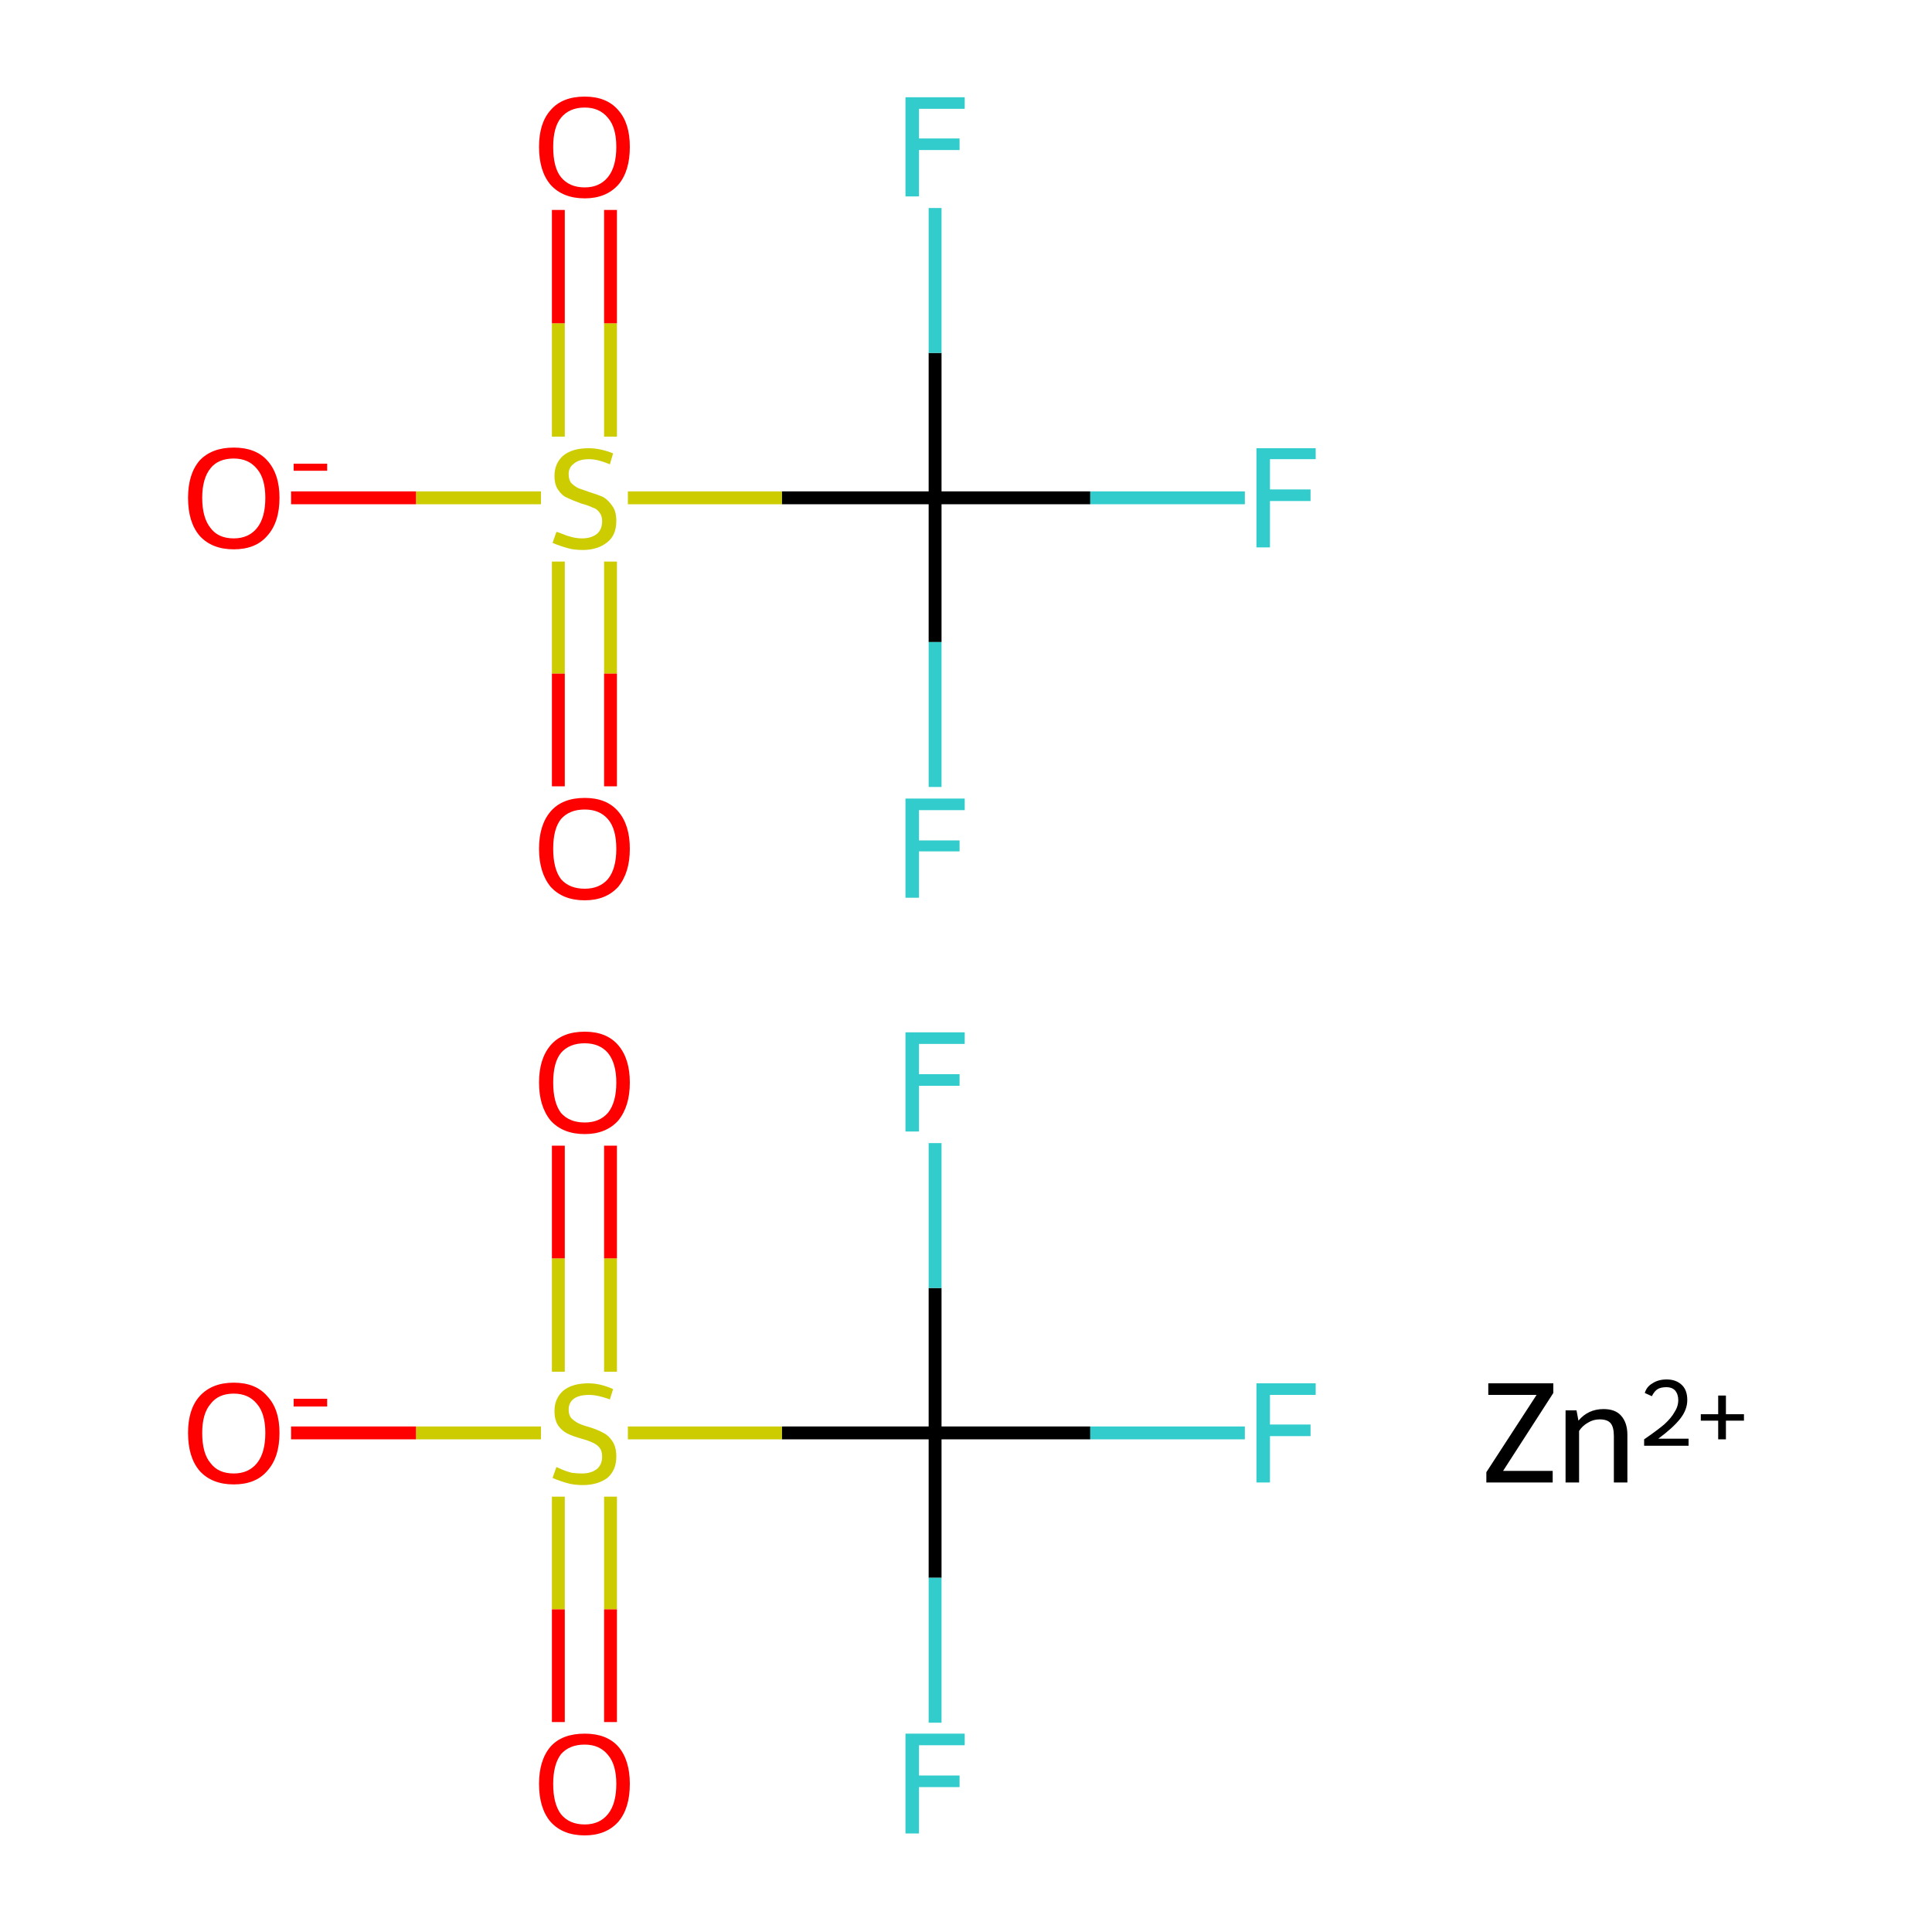 <?xml version='1.0' encoding='iso-8859-1'?>
<svg version='1.1' baseProfile='full'
              xmlns='http://www.w3.org/2000/svg'
                      xmlns:rdkit='http://www.rdkit.org/xml'
                      xmlns:xlink='http://www.w3.org/1999/xlink'
                  xml:space='preserve'
width='300px' height='300px' viewBox='0 0 300 300'>
<!-- END OF HEADER -->
<rect style='opacity:1.0;fill:#FFFFFF;stroke:none' width='300.0' height='300.0' x='0.0' y='0.0'> </rect>
<path class='bond-0 atom-0 atom-1' d='M 145.2,222.5 L 145.2,245.0' style='fill:none;fill-rule:evenodd;stroke:#000000;stroke-width:2.0px;stroke-linecap:butt;stroke-linejoin:miter;stroke-opacity:1' />
<path class='bond-0 atom-0 atom-1' d='M 145.2,245.0 L 145.2,267.5' style='fill:none;fill-rule:evenodd;stroke:#33CCCC;stroke-width:2.0px;stroke-linecap:butt;stroke-linejoin:miter;stroke-opacity:1' />
<path class='bond-1 atom-0 atom-2' d='M 145.2,222.5 L 145.2,200.0' style='fill:none;fill-rule:evenodd;stroke:#000000;stroke-width:2.0px;stroke-linecap:butt;stroke-linejoin:miter;stroke-opacity:1' />
<path class='bond-1 atom-0 atom-2' d='M 145.2,200.0 L 145.2,177.5' style='fill:none;fill-rule:evenodd;stroke:#33CCCC;stroke-width:2.0px;stroke-linecap:butt;stroke-linejoin:miter;stroke-opacity:1' />
<path class='bond-2 atom-0 atom-3' d='M 145.2,222.5 L 169.3,222.5' style='fill:none;fill-rule:evenodd;stroke:#000000;stroke-width:2.0px;stroke-linecap:butt;stroke-linejoin:miter;stroke-opacity:1' />
<path class='bond-2 atom-0 atom-3' d='M 169.3,222.5 L 193.3,222.5' style='fill:none;fill-rule:evenodd;stroke:#33CCCC;stroke-width:2.0px;stroke-linecap:butt;stroke-linejoin:miter;stroke-opacity:1' />
<path class='bond-3 atom-0 atom-4' d='M 145.2,222.5 L 121.4,222.5' style='fill:none;fill-rule:evenodd;stroke:#000000;stroke-width:2.0px;stroke-linecap:butt;stroke-linejoin:miter;stroke-opacity:1' />
<path class='bond-3 atom-0 atom-4' d='M 121.4,222.5 L 97.5,222.5' style='fill:none;fill-rule:evenodd;stroke:#CCCC00;stroke-width:2.0px;stroke-linecap:butt;stroke-linejoin:miter;stroke-opacity:1' />
<path class='bond-4 atom-4 atom-5' d='M 94.8,213.0 L 94.8,195.4' style='fill:none;fill-rule:evenodd;stroke:#CCCC00;stroke-width:2.0px;stroke-linecap:butt;stroke-linejoin:miter;stroke-opacity:1' />
<path class='bond-4 atom-4 atom-5' d='M 94.8,195.4 L 94.8,177.9' style='fill:none;fill-rule:evenodd;stroke:#FF0000;stroke-width:2.0px;stroke-linecap:butt;stroke-linejoin:miter;stroke-opacity:1' />
<path class='bond-4 atom-4 atom-5' d='M 86.7,213.0 L 86.7,195.4' style='fill:none;fill-rule:evenodd;stroke:#CCCC00;stroke-width:2.0px;stroke-linecap:butt;stroke-linejoin:miter;stroke-opacity:1' />
<path class='bond-4 atom-4 atom-5' d='M 86.7,195.4 L 86.7,177.9' style='fill:none;fill-rule:evenodd;stroke:#FF0000;stroke-width:2.0px;stroke-linecap:butt;stroke-linejoin:miter;stroke-opacity:1' />
<path class='bond-5 atom-4 atom-6' d='M 86.7,232.4 L 86.7,249.9' style='fill:none;fill-rule:evenodd;stroke:#CCCC00;stroke-width:2.0px;stroke-linecap:butt;stroke-linejoin:miter;stroke-opacity:1' />
<path class='bond-5 atom-4 atom-6' d='M 86.7,249.9 L 86.7,267.4' style='fill:none;fill-rule:evenodd;stroke:#FF0000;stroke-width:2.0px;stroke-linecap:butt;stroke-linejoin:miter;stroke-opacity:1' />
<path class='bond-5 atom-4 atom-6' d='M 94.8,232.4 L 94.8,249.9' style='fill:none;fill-rule:evenodd;stroke:#CCCC00;stroke-width:2.0px;stroke-linecap:butt;stroke-linejoin:miter;stroke-opacity:1' />
<path class='bond-5 atom-4 atom-6' d='M 94.8,249.9 L 94.8,267.4' style='fill:none;fill-rule:evenodd;stroke:#FF0000;stroke-width:2.0px;stroke-linecap:butt;stroke-linejoin:miter;stroke-opacity:1' />
<path class='bond-6 atom-4 atom-7' d='M 84.0,222.5 L 64.6,222.5' style='fill:none;fill-rule:evenodd;stroke:#CCCC00;stroke-width:2.0px;stroke-linecap:butt;stroke-linejoin:miter;stroke-opacity:1' />
<path class='bond-6 atom-4 atom-7' d='M 64.6,222.5 L 45.2,222.5' style='fill:none;fill-rule:evenodd;stroke:#FF0000;stroke-width:2.0px;stroke-linecap:butt;stroke-linejoin:miter;stroke-opacity:1' />
<path class='bond-7 atom-8 atom-9' d='M 145.2,77.3 L 145.2,99.7' style='fill:none;fill-rule:evenodd;stroke:#000000;stroke-width:2.0px;stroke-linecap:butt;stroke-linejoin:miter;stroke-opacity:1' />
<path class='bond-7 atom-8 atom-9' d='M 145.2,99.7 L 145.2,122.2' style='fill:none;fill-rule:evenodd;stroke:#33CCCC;stroke-width:2.0px;stroke-linecap:butt;stroke-linejoin:miter;stroke-opacity:1' />
<path class='bond-8 atom-8 atom-10' d='M 145.2,77.3 L 145.2,54.8' style='fill:none;fill-rule:evenodd;stroke:#000000;stroke-width:2.0px;stroke-linecap:butt;stroke-linejoin:miter;stroke-opacity:1' />
<path class='bond-8 atom-8 atom-10' d='M 145.2,54.8 L 145.2,32.3' style='fill:none;fill-rule:evenodd;stroke:#33CCCC;stroke-width:2.0px;stroke-linecap:butt;stroke-linejoin:miter;stroke-opacity:1' />
<path class='bond-9 atom-8 atom-11' d='M 145.2,77.3 L 169.3,77.3' style='fill:none;fill-rule:evenodd;stroke:#000000;stroke-width:2.0px;stroke-linecap:butt;stroke-linejoin:miter;stroke-opacity:1' />
<path class='bond-9 atom-8 atom-11' d='M 169.3,77.3 L 193.3,77.3' style='fill:none;fill-rule:evenodd;stroke:#33CCCC;stroke-width:2.0px;stroke-linecap:butt;stroke-linejoin:miter;stroke-opacity:1' />
<path class='bond-10 atom-8 atom-12' d='M 145.2,77.3 L 121.4,77.3' style='fill:none;fill-rule:evenodd;stroke:#000000;stroke-width:2.0px;stroke-linecap:butt;stroke-linejoin:miter;stroke-opacity:1' />
<path class='bond-10 atom-8 atom-12' d='M 121.4,77.3 L 97.5,77.3' style='fill:none;fill-rule:evenodd;stroke:#CCCC00;stroke-width:2.0px;stroke-linecap:butt;stroke-linejoin:miter;stroke-opacity:1' />
<path class='bond-11 atom-12 atom-13' d='M 94.8,67.8 L 94.8,50.2' style='fill:none;fill-rule:evenodd;stroke:#CCCC00;stroke-width:2.0px;stroke-linecap:butt;stroke-linejoin:miter;stroke-opacity:1' />
<path class='bond-11 atom-12 atom-13' d='M 94.8,50.2 L 94.8,32.6' style='fill:none;fill-rule:evenodd;stroke:#FF0000;stroke-width:2.0px;stroke-linecap:butt;stroke-linejoin:miter;stroke-opacity:1' />
<path class='bond-11 atom-12 atom-13' d='M 86.7,67.8 L 86.7,50.2' style='fill:none;fill-rule:evenodd;stroke:#CCCC00;stroke-width:2.0px;stroke-linecap:butt;stroke-linejoin:miter;stroke-opacity:1' />
<path class='bond-11 atom-12 atom-13' d='M 86.7,50.2 L 86.7,32.6' style='fill:none;fill-rule:evenodd;stroke:#FF0000;stroke-width:2.0px;stroke-linecap:butt;stroke-linejoin:miter;stroke-opacity:1' />
<path class='bond-12 atom-12 atom-14' d='M 86.7,87.2 L 86.7,104.6' style='fill:none;fill-rule:evenodd;stroke:#CCCC00;stroke-width:2.0px;stroke-linecap:butt;stroke-linejoin:miter;stroke-opacity:1' />
<path class='bond-12 atom-12 atom-14' d='M 86.7,104.6 L 86.7,122.1' style='fill:none;fill-rule:evenodd;stroke:#FF0000;stroke-width:2.0px;stroke-linecap:butt;stroke-linejoin:miter;stroke-opacity:1' />
<path class='bond-12 atom-12 atom-14' d='M 94.8,87.2 L 94.8,104.6' style='fill:none;fill-rule:evenodd;stroke:#CCCC00;stroke-width:2.0px;stroke-linecap:butt;stroke-linejoin:miter;stroke-opacity:1' />
<path class='bond-12 atom-12 atom-14' d='M 94.8,104.6 L 94.8,122.1' style='fill:none;fill-rule:evenodd;stroke:#FF0000;stroke-width:2.0px;stroke-linecap:butt;stroke-linejoin:miter;stroke-opacity:1' />
<path class='bond-13 atom-12 atom-15' d='M 84.0,77.3 L 64.6,77.3' style='fill:none;fill-rule:evenodd;stroke:#CCCC00;stroke-width:2.0px;stroke-linecap:butt;stroke-linejoin:miter;stroke-opacity:1' />
<path class='bond-13 atom-12 atom-15' d='M 64.6,77.3 L 45.2,77.3' style='fill:none;fill-rule:evenodd;stroke:#FF0000;stroke-width:2.0px;stroke-linecap:butt;stroke-linejoin:miter;stroke-opacity:1' />
<path class='atom-1' d='M 140.6 269.2
L 149.8 269.2
L 149.8 271.0
L 142.7 271.0
L 142.7 275.7
L 149.0 275.7
L 149.0 277.5
L 142.7 277.5
L 142.7 284.7
L 140.6 284.7
L 140.6 269.2
' fill='#33CCCC'/>
<path class='atom-2' d='M 140.6 160.3
L 149.8 160.3
L 149.8 162.1
L 142.7 162.1
L 142.7 166.8
L 149.0 166.8
L 149.0 168.6
L 142.7 168.6
L 142.7 175.7
L 140.6 175.7
L 140.6 160.3
' fill='#33CCCC'/>
<path class='atom-3' d='M 195.1 214.8
L 204.3 214.8
L 204.3 216.6
L 197.2 216.6
L 197.2 221.2
L 203.5 221.2
L 203.5 223.0
L 197.2 223.0
L 197.2 230.2
L 195.1 230.2
L 195.1 214.8
' fill='#33CCCC'/>
<path class='atom-4' d='M 86.4 227.8
Q 86.6 227.9, 87.3 228.2
Q 88.0 228.5, 88.8 228.7
Q 89.6 228.8, 90.4 228.8
Q 91.8 228.8, 92.7 228.1
Q 93.5 227.4, 93.5 226.2
Q 93.5 225.3, 93.1 224.8
Q 92.7 224.3, 92.0 224.0
Q 91.4 223.7, 90.3 223.4
Q 88.9 223.0, 88.1 222.6
Q 87.3 222.2, 86.7 221.4
Q 86.1 220.5, 86.1 219.1
Q 86.1 217.2, 87.4 216.0
Q 88.8 214.8, 91.4 214.8
Q 93.2 214.8, 95.2 215.7
L 94.7 217.3
Q 92.8 216.6, 91.5 216.6
Q 89.9 216.6, 89.1 217.2
Q 88.3 217.8, 88.3 218.9
Q 88.3 219.7, 88.7 220.2
Q 89.2 220.7, 89.8 221.0
Q 90.4 221.3, 91.5 221.6
Q 92.8 222.0, 93.7 222.5
Q 94.5 222.9, 95.1 223.8
Q 95.7 224.7, 95.7 226.2
Q 95.7 228.3, 94.3 229.5
Q 92.8 230.6, 90.5 230.6
Q 89.1 230.6, 88.1 230.3
Q 87.0 230.0, 85.8 229.5
L 86.4 227.8
' fill='#CCCC00'/>
<path class='atom-5' d='M 83.7 168.1
Q 83.7 164.4, 85.5 162.3
Q 87.3 160.2, 90.8 160.2
Q 94.2 160.2, 96.0 162.3
Q 97.8 164.4, 97.8 168.1
Q 97.8 171.8, 96.0 174.0
Q 94.1 176.1, 90.8 176.1
Q 87.4 176.1, 85.5 174.0
Q 83.7 171.8, 83.7 168.1
M 90.8 174.3
Q 93.1 174.3, 94.4 172.8
Q 95.7 171.2, 95.7 168.1
Q 95.7 165.1, 94.4 163.5
Q 93.1 162.0, 90.8 162.0
Q 88.4 162.0, 87.1 163.5
Q 85.9 165.0, 85.9 168.1
Q 85.9 171.2, 87.1 172.8
Q 88.4 174.3, 90.8 174.3
' fill='#FF0000'/>
<path class='atom-6' d='M 83.7 277.0
Q 83.7 273.3, 85.5 271.2
Q 87.3 269.2, 90.8 269.2
Q 94.2 269.2, 96.0 271.2
Q 97.8 273.3, 97.8 277.0
Q 97.8 280.8, 96.0 282.9
Q 94.1 285.0, 90.8 285.0
Q 87.4 285.0, 85.5 282.9
Q 83.7 280.8, 83.7 277.0
M 90.8 283.3
Q 93.1 283.3, 94.4 281.7
Q 95.7 280.1, 95.7 277.0
Q 95.7 274.0, 94.4 272.5
Q 93.1 270.9, 90.8 270.9
Q 88.4 270.9, 87.1 272.4
Q 85.9 274.0, 85.9 277.0
Q 85.9 280.1, 87.1 281.7
Q 88.4 283.3, 90.8 283.3
' fill='#FF0000'/>
<path class='atom-7' d='M 29.2 222.5
Q 29.2 218.8, 31.0 216.8
Q 32.9 214.7, 36.3 214.7
Q 39.7 214.7, 41.5 216.8
Q 43.4 218.8, 43.4 222.5
Q 43.4 226.3, 41.5 228.4
Q 39.7 230.5, 36.3 230.5
Q 32.9 230.5, 31.0 228.4
Q 29.2 226.3, 29.2 222.5
M 36.3 228.8
Q 38.6 228.8, 39.9 227.2
Q 41.2 225.6, 41.2 222.5
Q 41.2 219.5, 39.9 218.0
Q 38.6 216.4, 36.3 216.4
Q 33.9 216.4, 32.7 218.0
Q 31.4 219.5, 31.4 222.5
Q 31.4 225.7, 32.7 227.2
Q 33.9 228.8, 36.3 228.8
' fill='#FF0000'/>
<path class='atom-7' d='M 45.6 217.2
L 50.8 217.2
L 50.8 218.4
L 45.6 218.4
L 45.6 217.2
' fill='#FF0000'/>
<path class='atom-9' d='M 140.6 124.0
L 149.8 124.0
L 149.8 125.8
L 142.7 125.8
L 142.7 130.5
L 149.0 130.5
L 149.0 132.2
L 142.7 132.2
L 142.7 139.4
L 140.6 139.4
L 140.6 124.0
' fill='#33CCCC'/>
<path class='atom-10' d='M 140.6 15.1
L 149.8 15.1
L 149.8 16.9
L 142.7 16.9
L 142.7 21.5
L 149.0 21.5
L 149.0 23.3
L 142.7 23.3
L 142.7 30.5
L 140.6 30.5
L 140.6 15.1
' fill='#33CCCC'/>
<path class='atom-11' d='M 195.1 69.6
L 204.3 69.6
L 204.3 71.3
L 197.2 71.3
L 197.2 76.0
L 203.5 76.0
L 203.5 77.8
L 197.2 77.8
L 197.2 85.0
L 195.1 85.0
L 195.1 69.6
' fill='#33CCCC'/>
<path class='atom-12' d='M 86.4 82.6
Q 86.6 82.6, 87.3 82.9
Q 88.0 83.2, 88.8 83.4
Q 89.6 83.6, 90.4 83.6
Q 91.8 83.6, 92.7 82.9
Q 93.5 82.2, 93.5 80.9
Q 93.5 80.1, 93.1 79.6
Q 92.7 79.0, 92.0 78.8
Q 91.4 78.5, 90.3 78.2
Q 88.9 77.7, 88.1 77.3
Q 87.3 77.0, 86.7 76.1
Q 86.1 75.3, 86.1 73.9
Q 86.1 72.0, 87.4 70.8
Q 88.8 69.6, 91.4 69.6
Q 93.2 69.6, 95.2 70.4
L 94.7 72.1
Q 92.8 71.3, 91.5 71.3
Q 89.9 71.3, 89.1 72.0
Q 88.3 72.6, 88.3 73.6
Q 88.3 74.5, 88.7 75.0
Q 89.2 75.5, 89.8 75.8
Q 90.4 76.0, 91.5 76.4
Q 92.8 76.8, 93.7 77.2
Q 94.5 77.7, 95.1 78.6
Q 95.7 79.4, 95.7 80.9
Q 95.7 83.1, 94.3 84.2
Q 92.8 85.4, 90.5 85.4
Q 89.1 85.4, 88.1 85.1
Q 87.0 84.8, 85.8 84.3
L 86.4 82.6
' fill='#CCCC00'/>
<path class='atom-13' d='M 83.7 22.8
Q 83.7 19.1, 85.5 17.1
Q 87.3 15.0, 90.8 15.0
Q 94.2 15.0, 96.0 17.1
Q 97.8 19.1, 97.8 22.8
Q 97.8 26.6, 96.0 28.7
Q 94.1 30.8, 90.8 30.8
Q 87.4 30.8, 85.5 28.7
Q 83.7 26.6, 83.7 22.8
M 90.8 29.1
Q 93.1 29.1, 94.4 27.5
Q 95.7 25.9, 95.7 22.8
Q 95.7 19.8, 94.4 18.3
Q 93.1 16.7, 90.8 16.7
Q 88.4 16.7, 87.1 18.3
Q 85.9 19.8, 85.9 22.8
Q 85.9 26.0, 87.1 27.5
Q 88.4 29.1, 90.8 29.1
' fill='#FF0000'/>
<path class='atom-14' d='M 83.7 131.8
Q 83.7 128.1, 85.5 126.0
Q 87.3 123.9, 90.8 123.9
Q 94.2 123.9, 96.0 126.0
Q 97.8 128.1, 97.8 131.8
Q 97.8 135.5, 96.0 137.7
Q 94.1 139.8, 90.8 139.8
Q 87.4 139.8, 85.5 137.7
Q 83.7 135.5, 83.7 131.8
M 90.8 138.0
Q 93.1 138.0, 94.4 136.5
Q 95.7 134.9, 95.7 131.8
Q 95.7 128.7, 94.4 127.2
Q 93.1 125.7, 90.8 125.7
Q 88.4 125.7, 87.1 127.2
Q 85.9 128.7, 85.9 131.8
Q 85.9 134.9, 87.1 136.5
Q 88.4 138.0, 90.8 138.0
' fill='#FF0000'/>
<path class='atom-15' d='M 29.2 77.3
Q 29.2 73.6, 31.0 71.5
Q 32.9 69.5, 36.3 69.5
Q 39.7 69.5, 41.5 71.5
Q 43.4 73.6, 43.4 77.3
Q 43.4 81.1, 41.5 83.2
Q 39.7 85.3, 36.3 85.3
Q 32.9 85.3, 31.0 83.2
Q 29.2 81.1, 29.2 77.3
M 36.3 83.6
Q 38.6 83.6, 39.9 82.0
Q 41.2 80.4, 41.2 77.3
Q 41.2 74.3, 39.9 72.8
Q 38.6 71.2, 36.3 71.2
Q 33.9 71.2, 32.7 72.7
Q 31.4 74.3, 31.4 77.3
Q 31.4 80.4, 32.7 82.0
Q 33.9 83.6, 36.3 83.6
' fill='#FF0000'/>
<path class='atom-15' d='M 45.6 72.0
L 50.8 72.0
L 50.8 73.1
L 45.6 73.1
L 45.6 72.0
' fill='#FF0000'/>
<path class='atom-16' d='M 230.8 228.6
L 238.6 216.6
L 231.1 216.6
L 231.1 214.8
L 241.2 214.8
L 241.2 216.3
L 233.4 228.4
L 241.1 228.4
L 241.1 230.2
L 230.8 230.2
L 230.8 228.6
' fill='#000000'/>
<path class='atom-16' d='M 249.0 218.8
Q 250.8 218.8, 251.7 219.8
Q 252.7 220.9, 252.7 222.8
L 252.7 230.2
L 250.6 230.2
L 250.6 223.0
Q 250.6 221.6, 250.1 221.0
Q 249.6 220.4, 248.4 220.4
Q 247.4 220.4, 246.6 220.9
Q 245.7 221.4, 245.2 222.2
L 245.2 230.2
L 243.1 230.2
L 243.1 219.0
L 244.8 219.0
L 245.1 220.6
Q 246.6 218.8, 249.0 218.8
' fill='#000000'/>
<path class='atom-16' d='M 255.4 216.3
Q 255.7 215.3, 256.6 214.8
Q 257.5 214.2, 258.8 214.2
Q 260.3 214.2, 261.2 215.1
Q 262.0 215.9, 262.0 217.4
Q 262.0 218.9, 260.9 220.3
Q 259.8 221.7, 257.5 223.4
L 262.2 223.4
L 262.2 224.5
L 255.3 224.5
L 255.3 223.5
Q 257.2 222.2, 258.4 221.2
Q 259.5 220.2, 260.0 219.3
Q 260.6 218.4, 260.6 217.4
Q 260.6 216.5, 260.1 215.9
Q 259.6 215.4, 258.8 215.4
Q 257.9 215.4, 257.4 215.7
Q 256.9 216.0, 256.5 216.8
L 255.4 216.3
' fill='#000000'/>
<path class='atom-16' d='M 264.1 219.6
L 266.8 219.6
L 266.8 216.7
L 268.0 216.7
L 268.0 219.6
L 270.8 219.6
L 270.8 220.6
L 268.0 220.6
L 268.0 223.5
L 266.8 223.5
L 266.8 220.6
L 264.1 220.6
L 264.1 219.6
' fill='#000000'/>
</svg>

